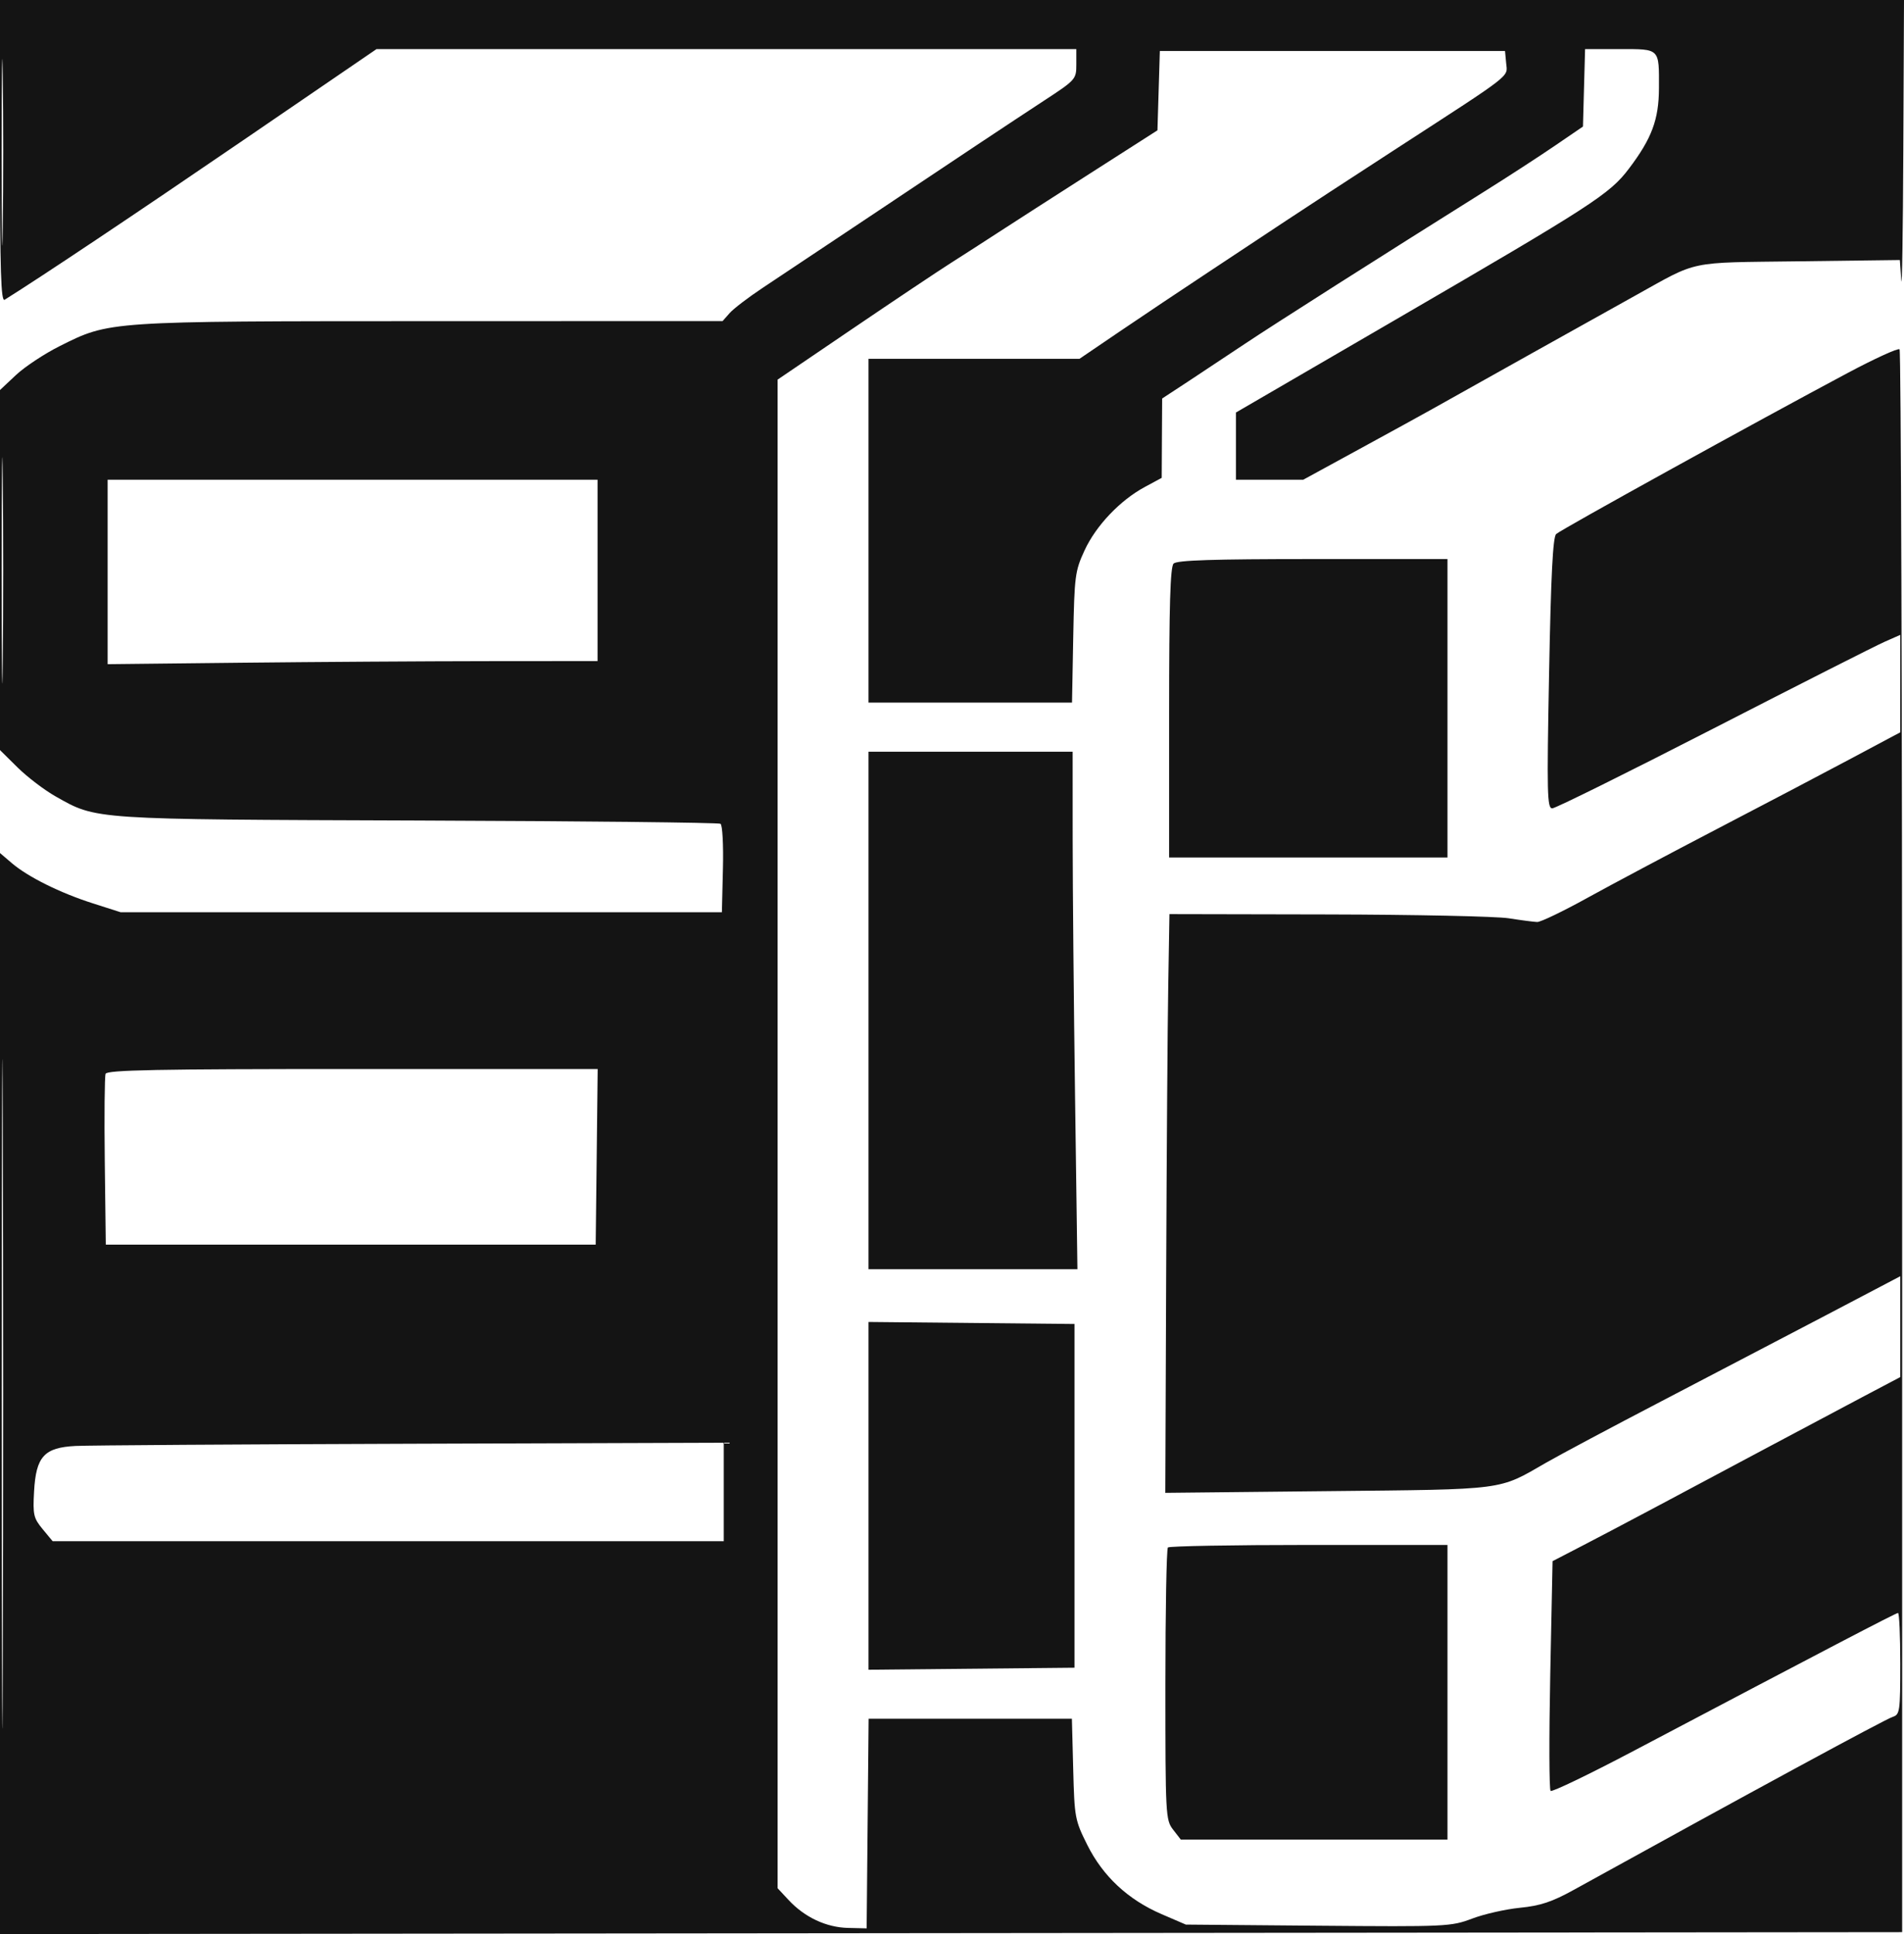 <svg width="64" height="65" viewBox="0 0 64 65" fill="none" xmlns="http://www.w3.org/2000/svg">
<path fill-rule="evenodd" clip-rule="evenodd" d="M0 5.086C0 9.121 0.032 10.151 0.156 10.074C1.398 9.298 4.55 7.191 8.168 4.718L12.656 1.65H24.418H36.179V2.161C36.179 2.664 36.163 2.683 35.088 3.386C33.869 4.185 32.376 5.177 28.881 7.512C27.577 8.383 26.118 9.356 25.637 9.674C25.157 9.992 24.657 10.374 24.526 10.522L24.289 10.791L14.484 10.793C3.585 10.796 3.691 10.789 2.005 11.633C1.496 11.888 0.836 12.324 0.539 12.602L0 13.108V19.159V25.209L0.593 25.795C0.918 26.116 1.494 26.554 1.871 26.767C3.259 27.552 3.046 27.538 14.059 27.576C19.582 27.596 24.154 27.645 24.219 27.686C24.284 27.727 24.32 28.397 24.3 29.209L24.265 30.659H14.16H4.055L3.123 30.361C2.019 30.009 0.937 29.471 0.393 29.005L0 28.669V46.834V65L31.969 64.968L63.938 64.936V38.382C63.938 23.777 63.899 11.788 63.851 11.74C63.804 11.691 63.018 12.05 62.105 12.536C59.032 14.173 52.461 17.802 52.308 17.948C52.197 18.052 52.133 19.325 52.07 22.63C51.993 26.67 52.005 27.168 52.176 27.168C52.281 27.168 54.718 25.961 57.591 24.486C60.464 23.011 63.053 21.699 63.345 21.571L63.875 21.337V22.974V24.612L62.222 25.493C61.313 25.978 59.278 27.047 57.7 27.868C56.122 28.69 54.166 29.729 53.354 30.178C52.542 30.627 51.784 30.991 51.67 30.987C51.556 30.983 51.125 30.927 50.714 30.862C50.302 30.797 47.567 30.739 44.637 30.733L39.309 30.722L39.269 33.103C39.246 34.412 39.215 38.788 39.199 42.828L39.17 50.172L44.63 50.115C50.662 50.053 50.346 50.094 51.961 49.164C52.441 48.888 54.182 47.96 55.828 47.103C57.475 46.245 59.959 44.947 61.349 44.218L63.875 42.892V44.587V46.281L62.596 46.956C61.893 47.327 60.528 48.052 59.562 48.568C56.221 50.353 54.202 51.425 53.197 51.945L52.187 52.468L52.109 56.288C52.067 58.389 52.072 60.144 52.121 60.189C52.17 60.233 53.417 59.633 54.893 58.855C61.388 55.43 63.728 54.209 63.799 54.209C63.841 54.209 63.875 54.976 63.875 55.914C63.875 57.513 63.859 57.624 63.623 57.7C63.355 57.787 58.727 60.297 52.9 63.515C52.169 63.919 51.779 64.049 51.091 64.117C50.609 64.165 49.886 64.328 49.484 64.481C48.775 64.749 48.617 64.756 44.306 64.72L39.86 64.682L39.043 64.33C37.914 63.843 37.075 63.06 36.547 62.004C36.131 61.17 36.116 61.086 36.074 59.452L36.03 57.763H32.614H29.197L29.164 61.286L29.131 64.809L28.502 64.794C27.772 64.776 27.049 64.437 26.511 63.86L26.137 63.459V38.109V12.759L28.661 11.045C30.05 10.102 31.538 9.108 31.967 8.835C32.397 8.562 33.113 8.101 33.559 7.81C34.005 7.52 35.391 6.629 36.638 5.831L38.906 4.38L38.946 3.047L38.986 1.714H44.788H50.589L50.627 2.122C50.673 2.604 50.903 2.425 46.971 4.974C45.461 5.953 43.777 7.053 43.228 7.418C42.679 7.783 41.501 8.563 40.611 9.151C39.721 9.739 38.383 10.634 37.638 11.14L36.284 12.06H32.738H29.193V17.837V23.613H32.613H36.034L36.075 21.423C36.115 19.353 36.135 19.193 36.455 18.5C36.838 17.668 37.646 16.817 38.482 16.366L39.049 16.06L39.056 14.727L39.064 13.393L39.961 12.805C40.454 12.481 41.307 11.915 41.856 11.548C42.784 10.926 46.561 8.525 49.903 6.431C50.692 5.937 51.758 5.244 52.273 4.892L53.209 4.253L53.244 2.952L53.28 1.65H54.447C55.806 1.65 55.767 1.612 55.763 2.962C55.76 4.018 55.522 4.655 54.75 5.673C54.107 6.522 53.532 6.894 46.912 10.743L41.544 13.864V14.994V16.123H42.675H43.806L45.7 15.089C46.742 14.521 47.847 13.914 48.156 13.74C49.058 13.232 53.866 10.545 54.955 9.941C57.126 8.735 56.673 8.831 60.469 8.782L63.861 8.739L63.908 9.416C63.933 9.788 63.964 7.822 63.977 5.046L64 0H32H0V5.086ZM0.057 5.142C0.057 7.935 0.073 9.059 0.093 7.64C0.114 6.222 0.114 3.937 0.093 2.562C0.073 1.188 0.057 2.349 0.057 5.142ZM0.058 19.17C0.058 22.556 0.074 23.942 0.093 22.248C0.113 20.555 0.113 17.785 0.093 16.091C0.074 14.398 0.058 15.783 0.058 19.17ZM3.618 19.223V22.322L8.14 22.273C10.628 22.246 14.333 22.222 16.374 22.22L20.086 22.217V19.17V16.123H11.852H3.618V19.223ZM39.448 18.941C39.337 19.055 39.298 20.343 39.298 23.956V28.818H43.977H48.655V23.803V18.789H44.126C40.77 18.789 39.559 18.828 39.448 18.941ZM29.193 33.96V42.656H32.704H36.216L36.137 36.911C36.093 33.752 36.057 29.838 36.056 28.215L36.055 25.264H32.624H29.193V33.96ZM0.061 46.845C0.061 56.865 0.075 60.964 0.094 55.954C0.112 50.944 0.112 42.746 0.094 37.736C0.075 32.727 0.061 36.826 0.061 46.845ZM3.549 36.089C3.516 36.178 3.503 37.506 3.522 39.041L3.556 41.831H11.79H20.023L20.057 38.879L20.09 35.928H11.85C5.292 35.928 3.598 35.961 3.549 36.089ZM29.193 50.273V56.117L32.655 56.083L36.117 56.049V50.273V44.497L32.655 44.463L29.193 44.429V50.273ZM2.543 48.596C1.485 48.649 1.21 48.949 1.145 50.127C1.102 50.909 1.127 51.02 1.433 51.391L1.769 51.797H13.048H24.328V50.142V48.487L13.817 48.522C8.036 48.541 2.963 48.574 2.543 48.596ZM39.257 52.008C39.211 52.055 39.173 54.132 39.173 56.625C39.173 61.017 39.181 61.167 39.432 61.491L39.691 61.826H44.173H48.655V56.875V51.923H43.997C41.436 51.923 39.302 51.962 39.257 52.008Z" fill="#141414"/>
</svg>
